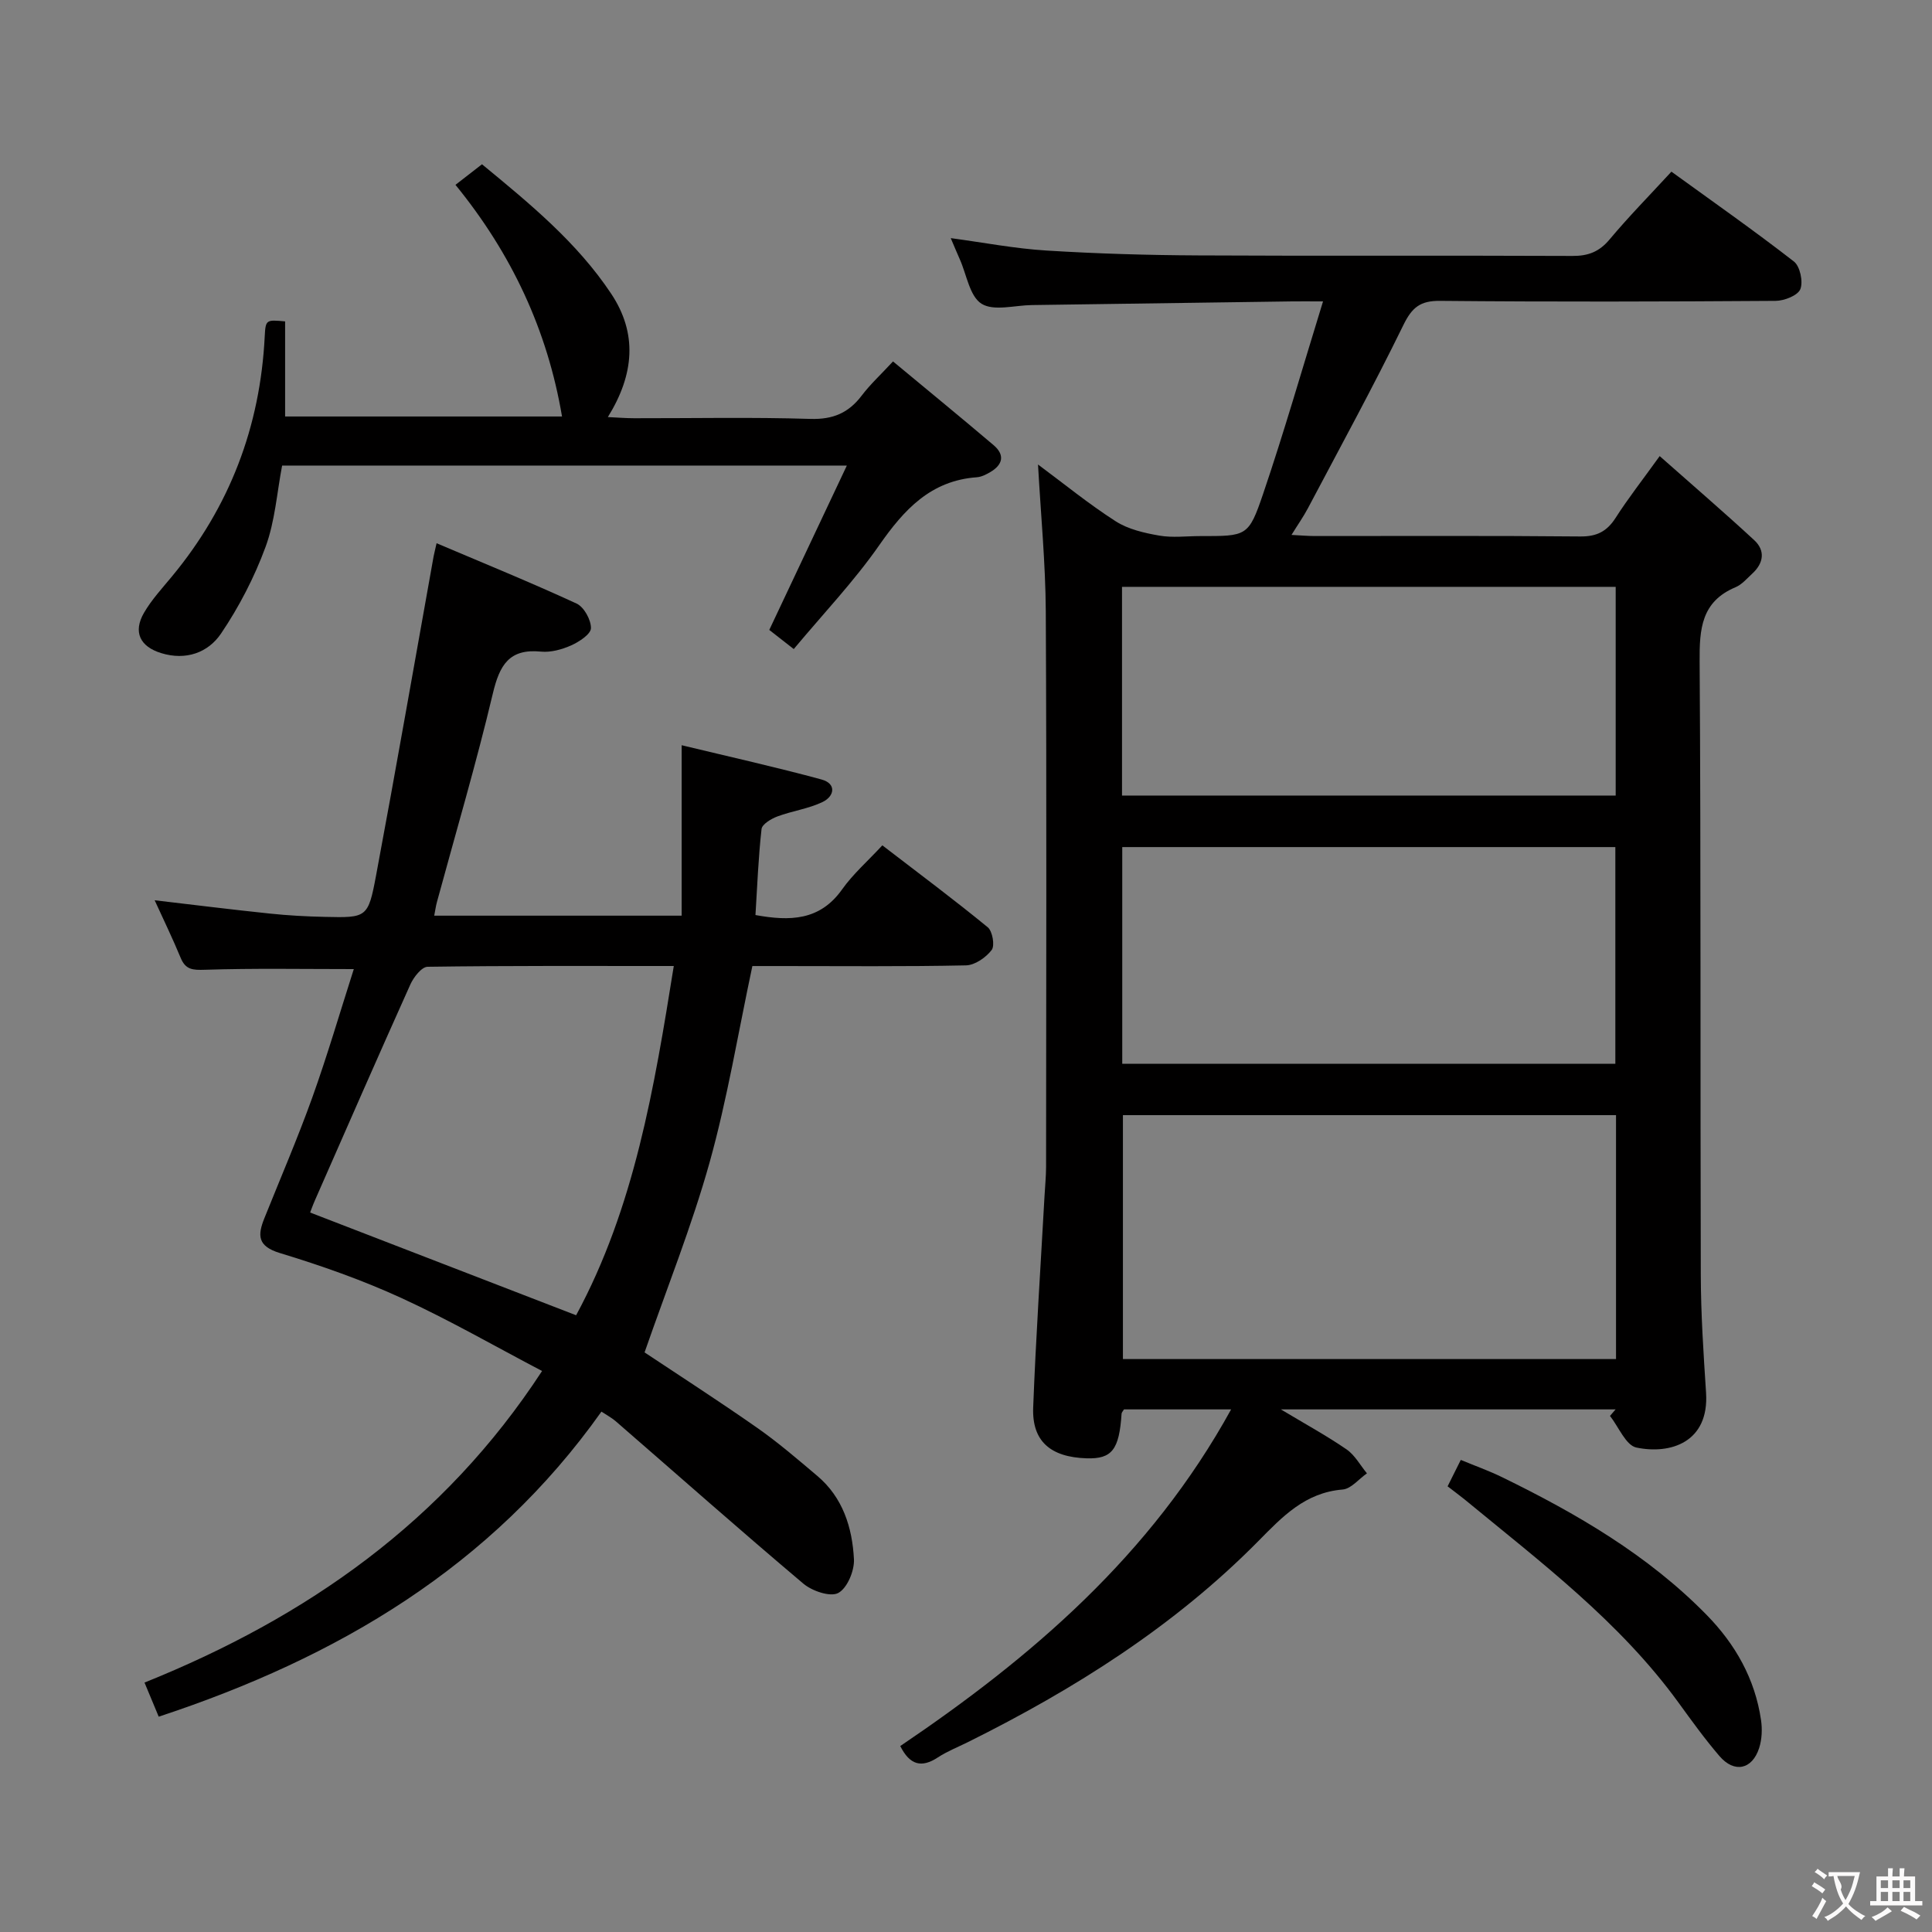 <svg enable-background="new 0 0 400 400" viewBox="0 0 400 400" xmlns="http://www.w3.org/2000/svg"><rect x="0" y="0" width="400" height="400" fill="#808080" stroke="none"/><g fill="#010000"><path d="m214.91 96.17c5.33 3.95 10.49 8.17 16.07 11.75 2.6 1.67 5.93 2.43 9.04 2.97 2.75.48 5.65.1 8.48.1 9.61 0 10 .13 13.01-8.73 4.35-12.81 8.08-25.82 12.41-39.86-3.2 0-4.79-.02-6.39 0-17.97.25-35.95.51-53.92.76-3.54.05-7.86 1.31-10.39-.27-2.46-1.54-3.08-6.01-4.5-9.2-.6-1.35-1.17-2.72-1.88-4.39 6.83.92 13.29 2.17 19.8 2.57 10.45.65 20.94.96 31.42 1.01 25.83.14 51.65-.01 77.48.11 3.28.02 5.57-.86 7.71-3.42 3.94-4.71 8.26-9.1 12.8-14.03 8.6 6.23 17.13 12.21 25.36 18.6 1.27.99 1.95 4.19 1.33 5.73-.53 1.31-3.32 2.41-5.12 2.42-23.16.16-46.32.22-69.48 0-4.11-.04-5.81 1.37-7.59 5.02-6.26 12.8-13.1 25.32-19.76 37.92-.91 1.72-2.04 3.32-3.4 5.52 1.99.1 3.4.23 4.81.23 18.33.01 36.66-.09 54.98.09 3.42.03 5.51-1.04 7.32-3.86 2.57-4.02 5.53-7.79 9.12-12.78 6.82 6.04 13.31 11.61 19.58 17.41 2.33 2.16 1.94 4.76-.41 6.92-1.1 1.01-2.15 2.27-3.47 2.82-7.09 2.98-7.48 8.64-7.43 15.39.28 42.32.12 84.64.24 126.96.02 8.14.56 16.28 1.09 24.41.67 10.28-7.38 12.83-14.42 11.36-2.19-.46-3.67-4.27-5.47-6.55.39-.45.77-.9 1.16-1.35-22.71 0-45.41 0-69.3 0 5.12 3.07 9.5 5.46 13.6 8.28 1.73 1.19 2.83 3.28 4.22 4.96-1.68 1.17-3.28 3.21-5.04 3.35-7.78.65-12.41 5.57-17.51 10.74-17.37 17.58-38.02 30.6-60.05 41.55-2.09 1.04-4.29 1.9-6.23 3.17-3.4 2.24-5.82 1.58-7.79-2.35 27.21-18.39 51.85-39.45 68.5-69.7-8.14 0-15.17 0-22.18 0-.2.35-.49.62-.5.9-.49 7.46-2 9.39-7.24 9.23-7.48-.24-11.33-3.54-11.06-10.53.56-14.61 1.54-29.21 2.35-43.82.11-1.99.31-3.98.32-5.97.02-38.32.13-76.64-.06-114.97-.06-10.07-1.04-20.16-1.61-30.47zm119.67 134.71c-34.25 0-68.25 0-102.09 0v50.5h102.09c0-17.07 0-33.68 0-50.5zm-.14-10.63c0-15.23 0-30.11 0-44.87-34.29 0-68.19 0-102.09 0v44.87zm-102.14-55.54h102.21c0-14.52 0-28.75 0-43.21-34.2 0-68.09 0-102.21 0z"/><path d="m90.39 112.47c9.84 4.18 19.51 8.12 28.98 12.49 1.54.71 3 3.36 2.98 5.09-.01 1.23-2.41 2.81-4.05 3.55-1.92.86-4.24 1.51-6.29 1.31-6.61-.66-8.57 2.8-9.97 8.66-3.44 14.51-7.68 28.83-11.59 43.23-.21.78-.32 1.59-.55 2.78h51.23c0-11.32 0-22.66 0-35.29 9.9 2.39 19.49 4.52 28.97 7.1 3.11.85 2.69 3.45.22 4.65-2.93 1.41-6.31 1.85-9.38 3-1.28.48-3.15 1.6-3.27 2.6-.66 5.89-.89 11.83-1.26 17.81 7.1 1.29 13.32 1.2 17.93-5.3 2.28-3.21 5.33-5.88 8.34-9.13 7.73 5.94 14.91 11.29 21.82 16.96.99.81 1.5 3.8.82 4.7-1.19 1.56-3.47 3.15-5.33 3.19-12.82.27-25.65.14-38.48.14-1.97 0-3.95 0-5.74 0-2.95 13.84-5.17 27.45-8.85 40.64-3.69 13.2-8.83 26-13.47 39.35 7.07 4.71 15.28 9.99 23.28 15.59 4.35 3.04 8.4 6.53 12.46 9.96 5.32 4.48 7.27 10.72 7.61 17.27.12 2.38-1.39 6-3.25 6.99-1.64.88-5.41-.4-7.22-1.93-13.08-11.04-25.9-22.39-38.83-33.61-.87-.75-1.91-1.3-2.98-2.01-22.78 32.12-54.58 50.93-91.66 63.16-.96-2.3-1.81-4.36-2.94-7.06 33.56-13.51 61.95-33.3 82.31-64.51-9.69-5.08-19.17-10.54-29.08-15.09-8.12-3.73-16.64-6.73-25.2-9.33-4.68-1.42-4.63-3.69-3.21-7.22 3.34-8.32 6.89-16.56 9.92-24.99 3.12-8.71 5.72-17.61 8.59-26.58-10.66 0-20.74-.19-30.81.14-2.54.08-4.02.01-5.04-2.48-1.65-3.98-3.53-7.87-5.38-11.91 8.1.95 15.94 1.93 23.8 2.75 3.8.4 7.62.61 11.44.69 8.69.2 8.96.19 10.6-8.57 4.12-22.01 7.96-44.06 11.92-66.1.13-.66.3-1.29.61-2.69zm28.89 159.84c12.06-22.3 16.17-47.04 20.22-72.31-17.41 0-34.19-.08-50.97.16-1.23.02-2.89 2.15-3.57 3.66-6.67 14.83-13.18 29.73-19.72 44.61-.5 1.13-.91 2.3-1.03 2.61 18.44 7.13 36.48 14.1 55.07 21.27z"/><path d="m159.27 130.42c5.56-11.79 10.61-22.49 16.06-34.03-40.01 0-78.27 0-116.92 0-1.08 5.63-1.47 11.53-3.43 16.84-2.31 6.29-5.48 12.41-9.23 17.96-2.67 3.93-7.25 5.61-12.38 4.03-4.36-1.34-5.88-4.35-3.55-8.36 1.57-2.7 3.75-5.06 5.76-7.49 11.97-14.44 18.3-31.03 19.23-49.75.17-3.45.32-3.44 4.22-3.08v19.69h57.33c-3.02-17.85-10.41-33.67-22.06-47.96 1.88-1.46 3.55-2.76 5.49-4.26 9.9 8.15 19.69 16.18 26.76 26.82 5.42 8.16 4.82 16.62-.7 25.52 2.04.1 3.75.24 5.46.24 12.16.02 24.33-.24 36.47.14 4.66.14 7.89-1.22 10.62-4.82 1.79-2.36 4.01-4.4 6.49-7.08 7.05 5.86 13.99 11.53 20.82 17.33 2.38 2.02 1.93 4.05-.68 5.58-.85.5-1.83 1-2.78 1.07-9.57.69-15.07 6.7-20.22 14.08-5.2 7.46-11.54 14.12-17.69 21.49-2.3-1.81-4.04-3.16-5.07-3.96z"/><path d="m299.71 307.73c.94-1.88 1.68-3.35 2.73-5.47 2.89 1.2 5.79 2.23 8.54 3.57 15.44 7.54 30.2 16.11 42.36 28.52 5.95 6.07 10.01 13.24 11.26 21.75.28 1.89.19 4.02-.39 5.82-1.45 4.47-5.15 5.23-8.22 1.65-3.02-3.52-5.75-7.31-8.48-11.07-12.18-16.77-28.56-29.1-44.32-42.09-1.03-.83-2.09-1.6-3.48-2.68z"/></g><path d="m377.9 391.2c-.2.3-.4.5-.6.8-.7-.6-1.4-1-2.2-1.5.2-.3.4-.5.5-.8.6.4 1.4.8 2.3 1.5zm-1.8 6.1c-.2-.2-.5-.4-.9-.6.4-.6.8-1.2 1.2-1.9s.7-1.3.9-1.9c.3.3.5.5.8.7-.7 1.3-1.4 2.6-2 3.7zm2.2-9c-.3.3-.5.5-.6.8-.6-.6-1.3-1.1-2-1.5.3-.3.5-.5.6-.7.6.5 1.3.9 2 1.4zm.3.2v-.9h2 4.5c-.3 1.3-.6 2.5-1 3.6s-.9 2.1-1.4 3c.4.5 1 1 1.6 1.4s1.2.8 1.9 1.1c-.3.2-.5.4-.8.8-.4-.3-1-.7-1.6-1.2s-1.2-1.1-1.6-1.6c-.5.6-1.1 1.1-1.7 1.6s-1.4.9-2.1 1.4c-.1-.3-.3-.5-.7-.8.6-.2 1.2-.5 1.9-1s1.4-1.1 2-1.8c-.5-.8-.9-1.6-1.2-2.5s-.6-2-.8-3.2c-.4.1-.7.1-1 .1zm2.5 2.7c.3 1 .7 1.7 1 2.2.3-.5.6-1.1 1-2s.6-1.9.9-3h-3.2-.4c.1.9 1.3 1.8.7 2.8z" fill="#fbfafa"/><path d="m396.5 388.5v1.5 3.6h1.5v.9c-.4 0-1 0-1.7 0h-7.9c-.5 0-.9 0-1.2 0v-.9h1.3v-3.5c0-.7 0-1.2 0-1.6h2.4c0-.8 0-1.4 0-1.7h1c0 .3-.1.8-.1 1.7h1.5c0-.8 0-1.4 0-1.7h1c0 .3-.1.9-.1 1.7zm-8.2 9.2c-.2-.3-.5-.5-.8-.8.8-.3 1.4-.6 1.9-.9s1-.7 1.4-1.1c.3.3.6.5.9.8-1.6 1-2.8 1.6-3.4 2zm2.6-6.8v-1.6h-1.5v1.6zm0 2.7v-1.9h-1.5v1.9zm2.4-2.7v-1.6h-1.5v1.6zm0 2.7v-1.9h-1.5v1.9zm.2 2 .7-.8c.4.2.9.5 1.6.8s1.3.7 1.8 1c-.3.3-.5.5-.8.8-.4-.3-1.5-1-3.3-1.8zm2-4.7v-1.6h-1.4v1.6zm0 2.7v-1.9h-1.4v1.9z" fill="#fbfafa"/></svg>